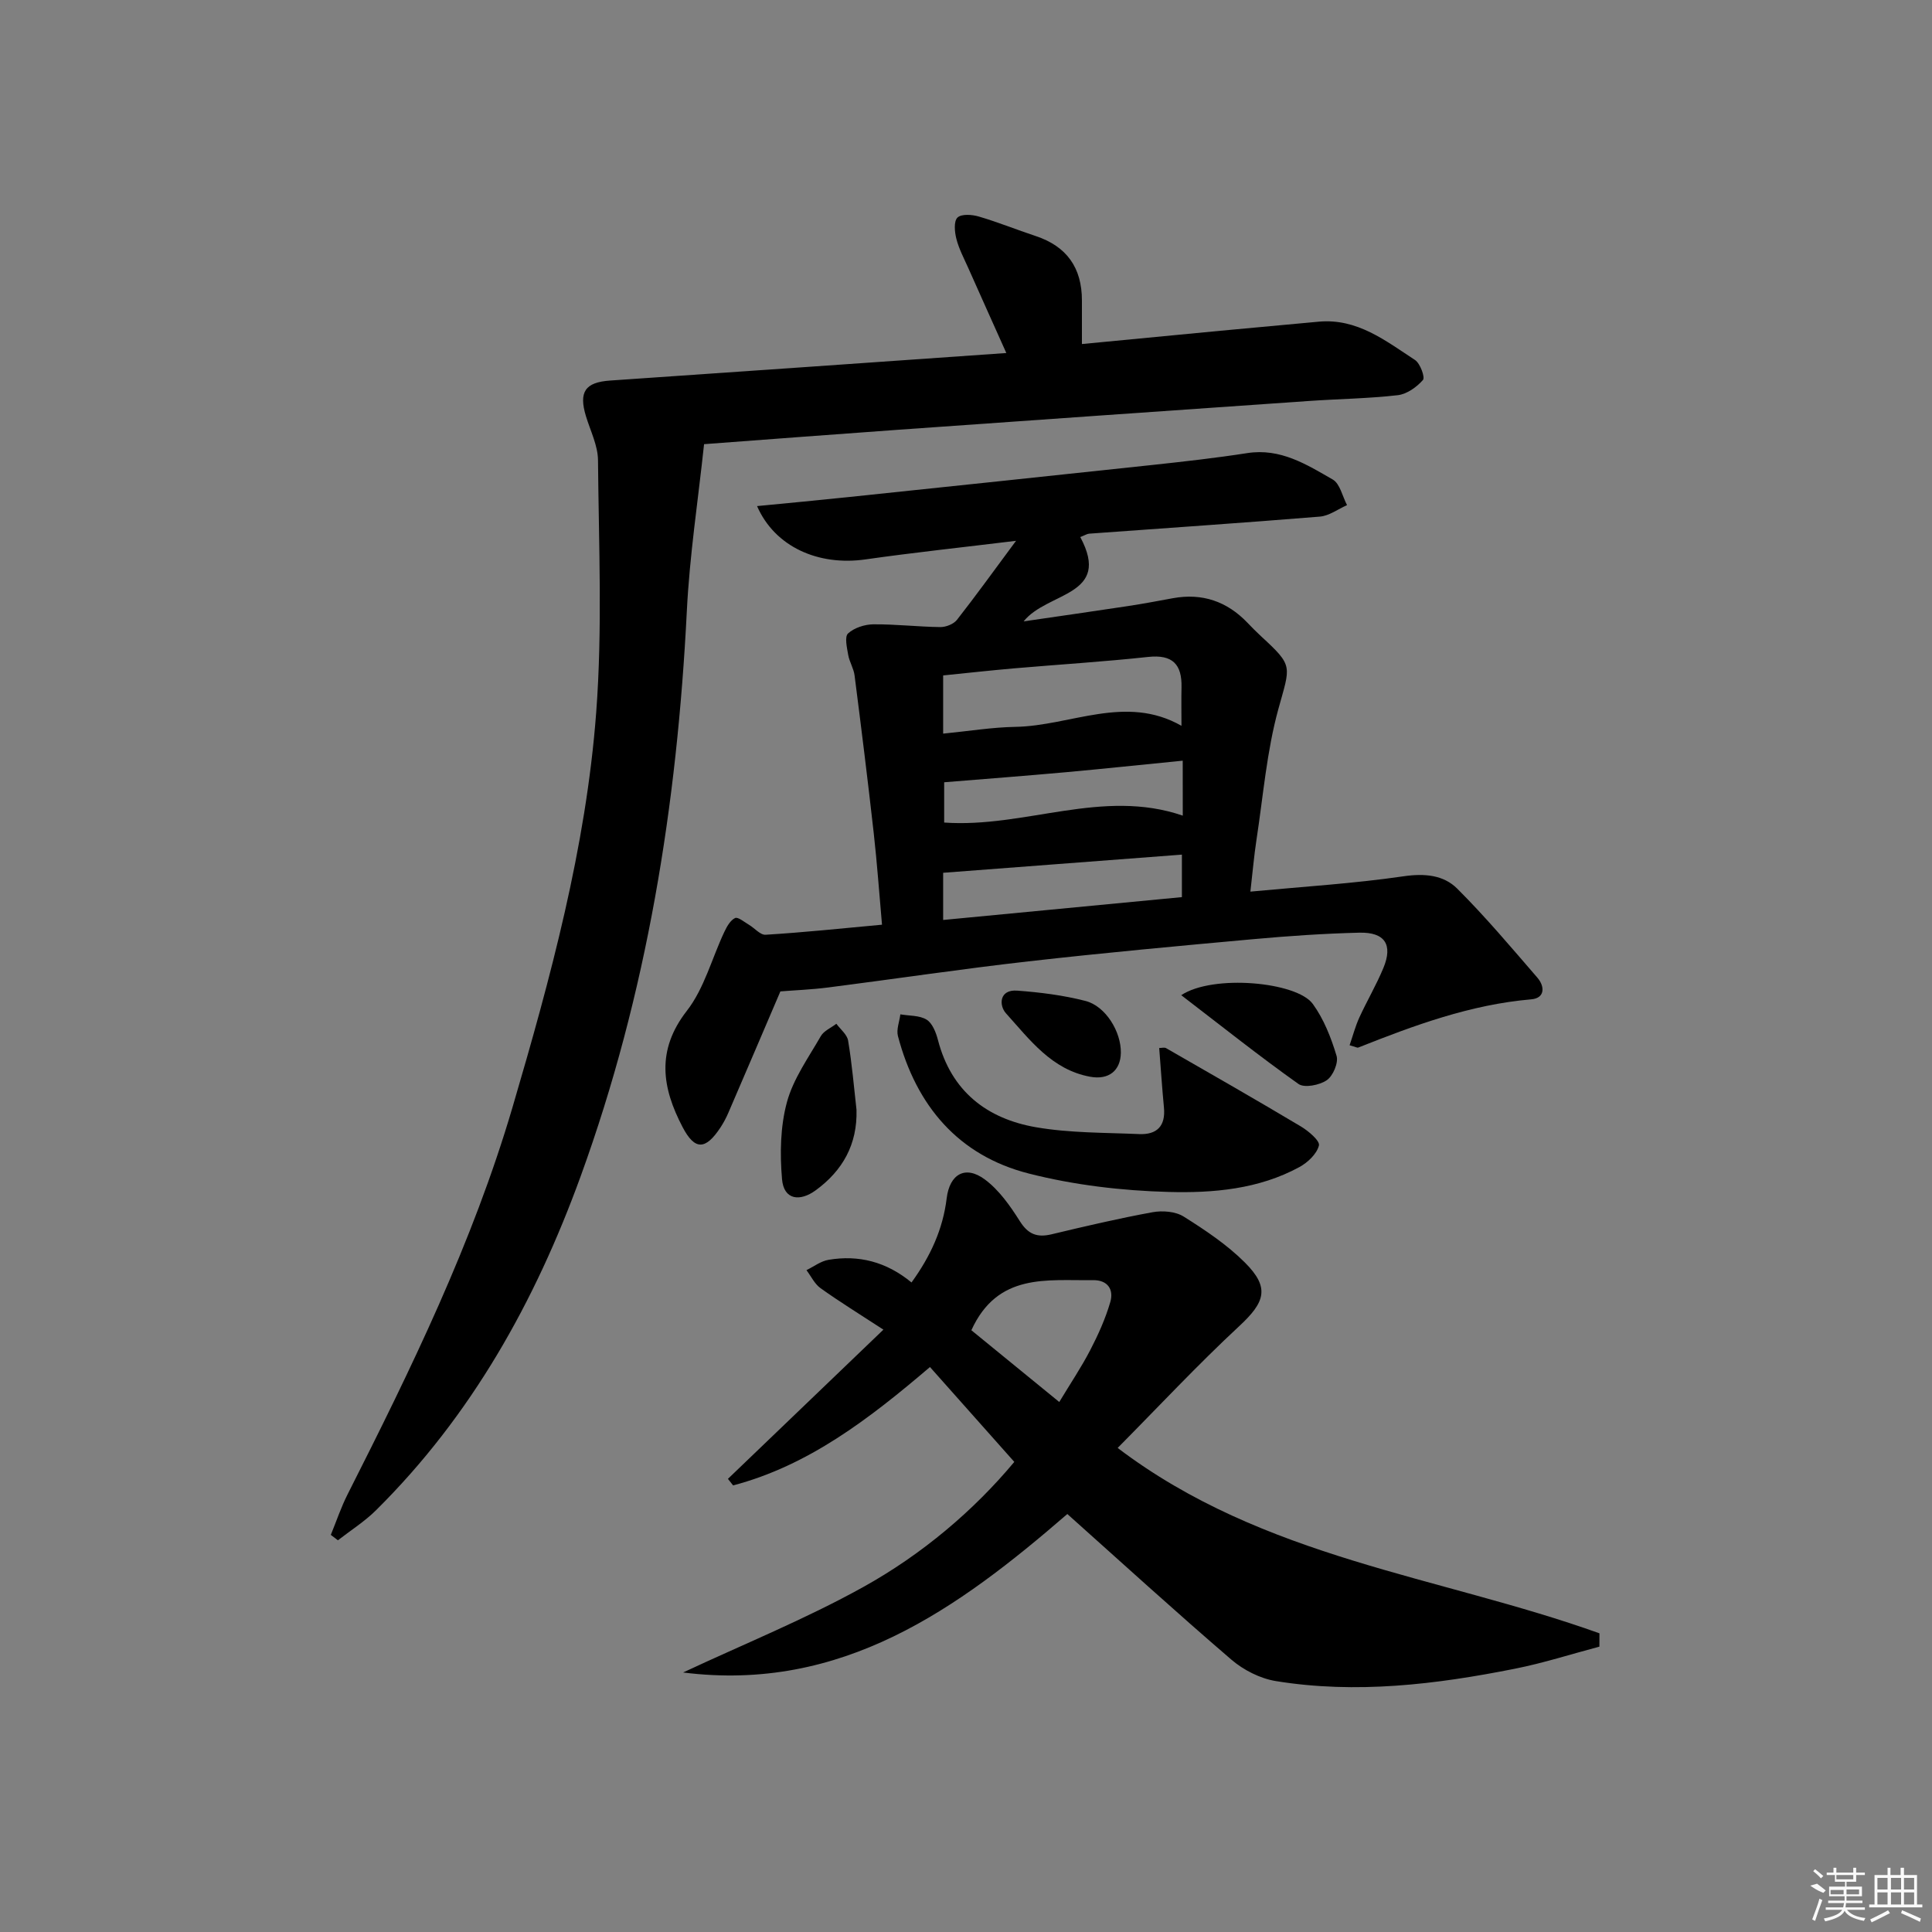 <svg enable-background="new 0 0 400 400" viewBox="0 0 400 400" xmlns="http://www.w3.org/2000/svg"><rect x="0" y="0" width="400" height="400" fill="#808080" stroke="none"/><path d="m182.61 191.45c-.58-6.55-1.02-12.8-1.72-19.02-1.22-10.88-2.57-21.74-3.96-32.59-.18-1.45-1.07-2.8-1.32-4.25-.26-1.5-.78-3.75-.03-4.44 1.27-1.17 3.43-1.87 5.22-1.89 4.62-.04 9.25.51 13.88.57 1.17.01 2.76-.62 3.45-1.5 3.96-5.05 7.71-10.27 12.23-16.36-11.22 1.37-21.23 2.43-31.18 3.85-9.74 1.39-18.75-2.59-22.44-11.04 6.45-.63 12.62-1.2 18.78-1.85 20.98-2.2 41.96-4.4 62.93-6.65 6.6-.71 13.21-1.45 19.78-2.47 6.86-1.07 12.28 2.35 17.7 5.47 1.5.86 2 3.48 2.96 5.3-1.88.83-3.71 2.23-5.65 2.38-15.9 1.3-31.82 2.37-47.74 3.53-.45.03-.88.33-1.84.7 6.58 12.28-6.8 11.28-11.73 17.46 7.76-1.13 14.68-2.12 21.6-3.17 3.12-.47 6.22-1.06 9.32-1.63 6.06-1.1 11.17.65 15.41 5.07.92.96 1.86 1.92 2.84 2.82 6.77 6.23 6.05 6.03 3.56 15.1-2.4 8.74-3.13 17.95-4.51 26.96-.52 3.39-.81 6.82-1.27 10.8 10.99-1.04 21.4-1.67 31.68-3.17 4.37-.64 8.29-.29 11.14 2.55 5.85 5.83 11.19 12.18 16.6 18.44 1.55 1.79 1.61 4.23-1.26 4.48-12.59 1.08-24.23 5.38-35.81 9.98-.24.09-.61-.14-1.81-.47.67-1.95 1.18-3.9 2-5.71 1.59-3.47 3.54-6.78 5-10.3 2-4.81.31-7.43-4.99-7.3-7.31.18-14.62.68-21.9 1.34-15.55 1.41-31.1 2.84-46.6 4.6-13.86 1.57-27.66 3.64-41.5 5.41-3.45.44-6.94.57-9.86.81-3.63 8.49-7.18 16.8-10.76 25.1-.46 1.07-1.01 2.11-1.65 3.08-3.09 4.69-5.31 4.75-7.84-.09-4.25-8.12-5.51-15.86.89-24.08 3.61-4.64 5.17-10.86 7.75-16.32.52-1.1 1.24-2.41 2.23-2.88.6-.28 1.9.82 2.85 1.38 1.18.69 2.36 2.15 3.47 2.08 7.87-.48 15.76-1.31 24.1-2.08zm12.66-39.56c5.4-.53 10.17-1.32 14.96-1.4 11.48-.21 22.83-6.8 34.38-.22 0-3-.05-5.48.01-7.96.11-4.78-1.86-6.84-6.9-6.3-9.25 1-18.55 1.57-27.82 2.37-4.9.43-9.79.97-14.63 1.46zm0 38.58c16.82-1.61 33.08-3.16 49.43-4.73 0-3.04 0-5.6 0-8.8-16.64 1.27-32.94 2.51-49.43 3.76zm49.6-32.98c-8.4.83-16.3 1.67-24.21 2.39-8.35.75-16.71 1.39-25.18 2.08v8.34c16.76 1.18 32.75-7.15 49.4-1.43-.01-3.64-.01-7.1-.01-11.38z"/><path d="m208.35 73.09c-2.91-6.5-5.42-12.07-7.9-17.65-.88-1.97-1.91-3.91-2.44-5.98-.37-1.43-.57-3.63.22-4.41.8-.79 3.02-.64 4.42-.22 3.97 1.16 7.82 2.73 11.75 4.03 6.47 2.13 9.61 6.6 9.6 13.36v9.01c9.94-.95 19.31-1.86 28.68-2.75 6.78-.64 13.57-1.26 20.35-1.88 7.97-.73 13.85 3.96 19.93 7.93 1.08.71 2.12 3.6 1.65 4.14-1.3 1.48-3.33 2.93-5.22 3.15-6.1.7-12.27.77-18.41 1.2-28.35 1.96-56.69 3.95-85.04 5.96-13.09.93-26.17 1.94-40.17 2.98-1.24 11.63-3 23.07-3.57 34.57-2.01 40.04-8.24 79.2-21.99 117.03-9.44 25.96-22.61 49.55-42.36 69.12-2.36 2.34-5.24 4.16-7.89 6.22-.49-.37-.98-.75-1.47-1.12 1.15-2.8 2.11-5.7 3.48-8.4 13.13-25.96 25.88-52.05 34.14-80.13 7.88-26.81 15.2-53.76 17.32-81.66 1.32-17.35.53-34.87.38-52.31-.03-3.04-1.57-6.07-2.49-9.09-1.54-5.06-.17-7.04 4.98-7.4 26.99-1.84 54-3.74 82.05-5.7z"/><path d="m331.14 340.92c-5.83 1.54-11.59 3.4-17.49 4.57-16.36 3.26-32.86 5.26-49.5 2.56-3.25-.53-6.69-2.28-9.21-4.44-11.47-9.85-22.65-20.04-33.96-30.15-22.69 19.64-46.63 36.96-79.55 32.81 12.46-5.84 25.29-11.03 37.29-17.69 12.22-6.78 22.91-15.87 31.28-25.91-5.99-6.75-11.62-13.08-17.46-19.64-12.69 10.82-25.19 20.4-40.76 24.51-.36-.45-.71-.91-1.07-1.36 10.53-10.1 21.05-20.21 32.19-30.89-5.11-3.33-9.16-5.83-13.02-8.59-1.23-.88-1.95-2.46-2.91-3.73 1.52-.74 2.98-1.88 4.59-2.14 6.2-1.04 11.91.37 17.16 4.69 3.94-5.44 6.5-11.03 7.28-17.43.61-5.01 3.86-6.89 7.88-3.91 2.95 2.18 5.26 5.47 7.26 8.64 1.72 2.73 3.57 3.44 6.57 2.73 6.93-1.66 13.89-3.29 20.9-4.57 2.07-.38 4.76-.17 6.46.9 4.47 2.81 8.98 5.82 12.69 9.53 5.19 5.19 4.17 8.18-1.2 13.16-8.6 7.99-16.63 16.6-25.16 25.21 30.21 22.94 66.62 26.5 99.75 38.38 0 .91-.01 1.83-.01 2.76zm-130.03-65.51c5.82 4.75 11.9 9.71 18.2 14.86 2.37-3.93 4.59-7.23 6.41-10.74 1.65-3.18 3.15-6.51 4.15-9.94.76-2.59-.5-4.6-3.61-4.55-9.49.14-19.7-1.58-25.15 10.37z"/><path d="m240 216.98c.49 0 1.07-.18 1.43.03 9.33 5.36 18.68 10.7 27.92 16.22 1.57.94 3.96 2.97 3.72 3.93-.43 1.74-2.31 3.52-4.03 4.46-8.43 4.6-17.87 5.41-27.07 5.16-9.7-.26-19.57-1.42-28.96-3.81-14.58-3.71-23.3-14.03-27.1-28.46-.36-1.36.31-2.99.5-4.5 1.84.32 3.97.19 5.44 1.1 1.2.75 1.94 2.66 2.34 4.2 2.75 10.62 10.12 16.32 20.34 18.08 6.98 1.2 14.2 1.1 21.32 1.41 3.67.16 5.51-1.66 5.13-5.52-.39-4.07-.65-8.15-.98-12.3z"/><path d="m177.33 229.77c.2 7.15-2.86 12.59-8.45 16.67-3.24 2.37-6.59 2.04-6.97-2.3-.45-5.27-.36-10.87 1.01-15.93 1.31-4.85 4.46-9.23 7.02-13.69.64-1.11 2.13-1.72 3.22-2.56.84 1.15 2.22 2.22 2.43 3.48.8 4.75 1.2 9.56 1.74 14.33z"/><path d="m244.56 206.04c6.59-4.37 23.91-2.76 27.23 1.8 2.29 3.14 3.8 7 4.93 10.76.43 1.42-.73 4.16-2.02 5.04-1.5 1.03-4.64 1.66-5.87.78-8.05-5.71-15.78-11.87-24.27-18.38z"/><path d="m232.06 217.99c-.07 3.66-2.49 5.64-6.34 4.94-7.97-1.45-12.52-7.68-17.44-13.13-1.49-1.65-1.41-4.98 2.32-4.7 4.74.35 9.53.95 14.12 2.13 4.21 1.07 7.42 6.41 7.34 10.76z"/><g fill="#fafafa"><path d="m374.8 390.4 1.4-.4c.7.5 1.3 1 1.8 1.4l-.5.5c-1.5-.6-2.1-1.1-2.7-1.5zm1 7.3-.6-.3c.5-1.4 1.1-2.8 1.5-4.3.2.1.4.2.6.3-.5 1.3-1 2.8-1.5 4.3zm-.4-10.3.4-.4c.4.3 1 .8 1.7 1.4l-.5.5c-.4-.5-1-1-1.6-1.5zm2.5.3h1.7v-1h.6v1h3.5v-1h.6v1h1.8v.5h-1.8v1.4h-2v1h3.2v2h-3.2v.9h3.3v.5h-3.4c0 .3-.1.6-.1.9h4v.5h-3.7c.7.9 1.9 1.5 3.8 1.7-.1.2-.2.4-.3.6-2.1-.4-3.5-1.1-4-2.1-.4 1-1.8 1.7-4 2.2-.1-.2-.2-.4-.3-.6 2.1-.4 3.4-1 3.8-1.8h-3.4v-.5h3.6c.1-.3.1-.6.2-.9h-3.3v-.5h3.4c0-.3 0-.6 0-.9h-3.2v-2h3.3v-1h-2.1v-1.4h-1.7v-.5zm1.1 3.5v1h2.7c0-.3 0-.4 0-.4 0-.1 0-.2 0-.2 0-.1 0-.2 0-.3h-2.7zm1.2-3v.9h3.5v-.9zm4.7 3h-2.6v.6.4h2.6z"/><path d="m393.6 386.7h.6v1.5h2.7v6.1h1.1v.6h-11v-.6h1.1v-6.1h2.7v-1.5h.6v1.5h2.1v-1.5zm-2.7 8.8.4.6c-1.2.6-2.5 1.3-3.8 1.9-.1-.2-.2-.4-.3-.6 1.2-.6 2.5-1.2 3.7-1.9zm-2.2-6.7v2.4h2.1v-2.4zm0 3v2.5h2.1v-2.5zm2.8-3v2.4h2.1v-2.4zm0 3v2.5h2.1v-2.5zm6 6.1c-1.4-.7-2.7-1.3-3.9-1.8l.2-.6c1.5.6 2.7 1.2 3.9 1.7zm-1.2-9.1h-2.1v2.4h2.1zm-2.1 3v2.5h2.1v-2.5z"/></g></svg>